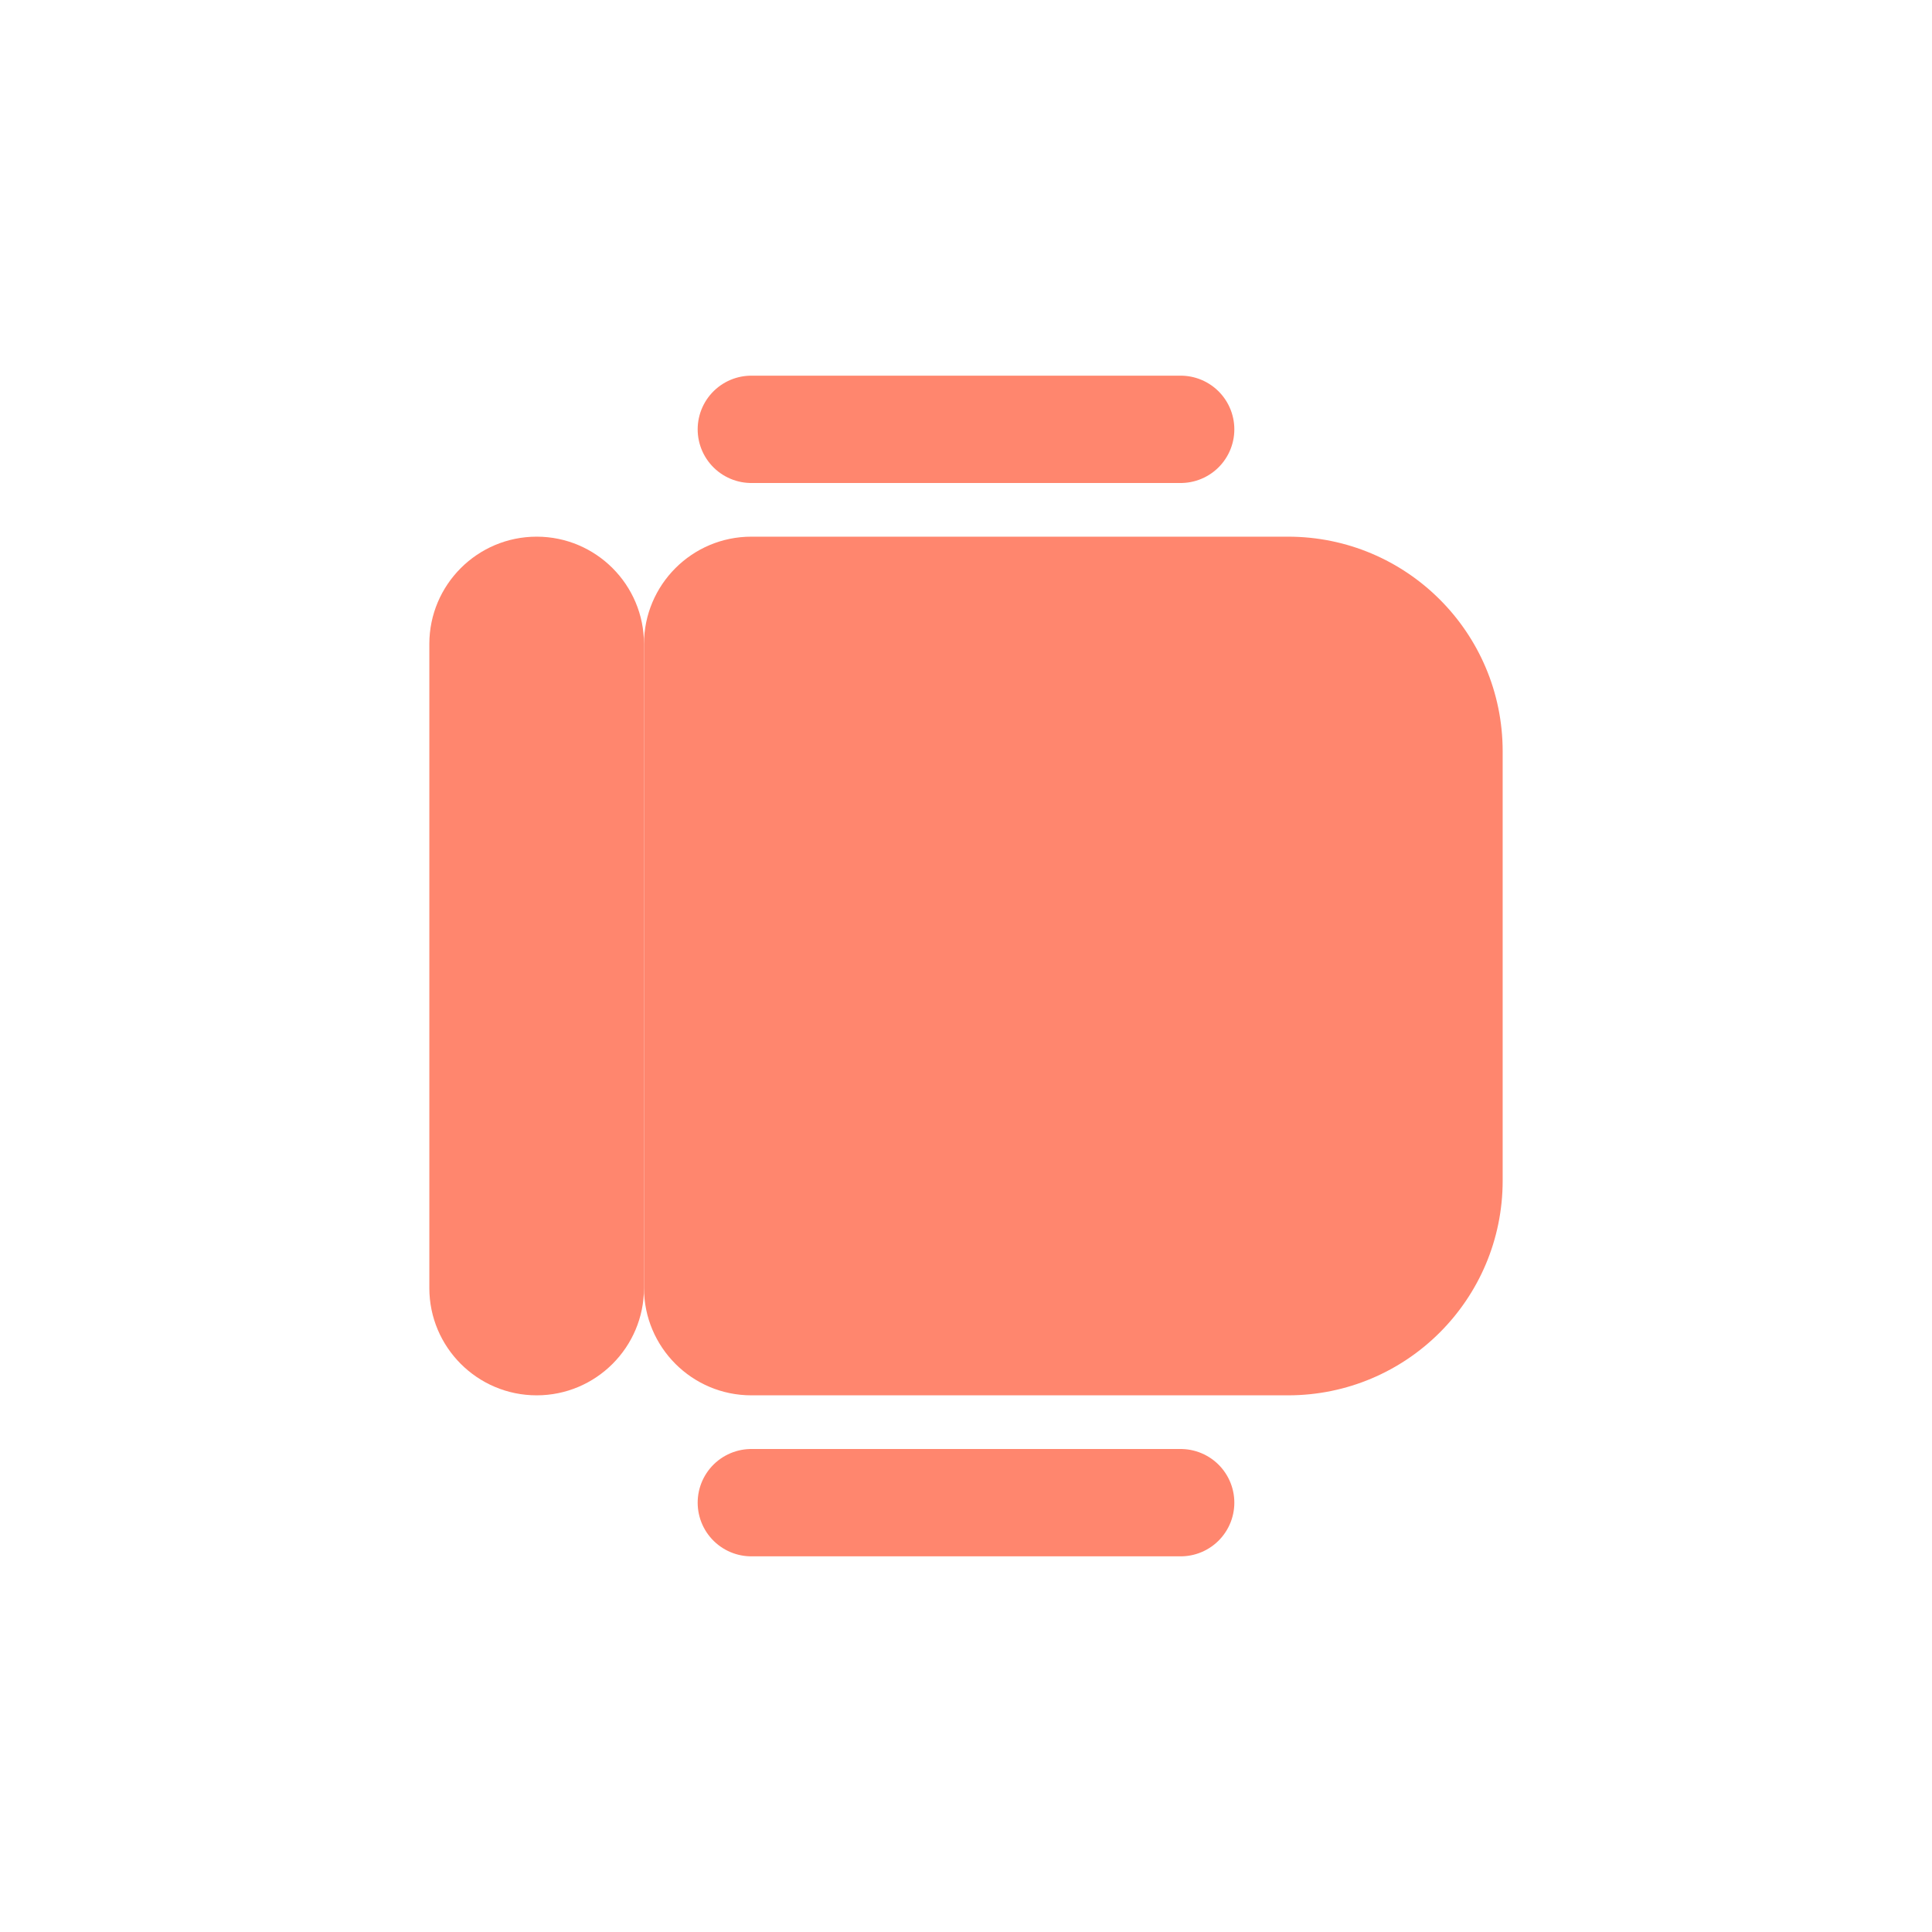 <svg width="18" height="18" viewBox="0 0 18 18" fill="none" xmlns="http://www.w3.org/2000/svg">
    <path d="M6 6V12C6 12.552 6.448 13 7 13H12C13.105 13 14 12.105 14 11V7C14 5.895 13.105 5 12 5H7C6.448 5 6 5.448 6 6Z" fill="#FF866E" />
    <path d="M4 6V12C4 12.552 4.448 13 5 13C5.552 13 6 12.552 6 12V6C6 5.448 5.552 5 5 5C4.448 5 4 5.448 4 6Z" fill="#FF866E" />
    <path d="M7 14H11" stroke="#FF866E" stroke-linecap="round" />
    <path d="M7 4H11" stroke="#FF866E" stroke-linecap="round" />
</svg>